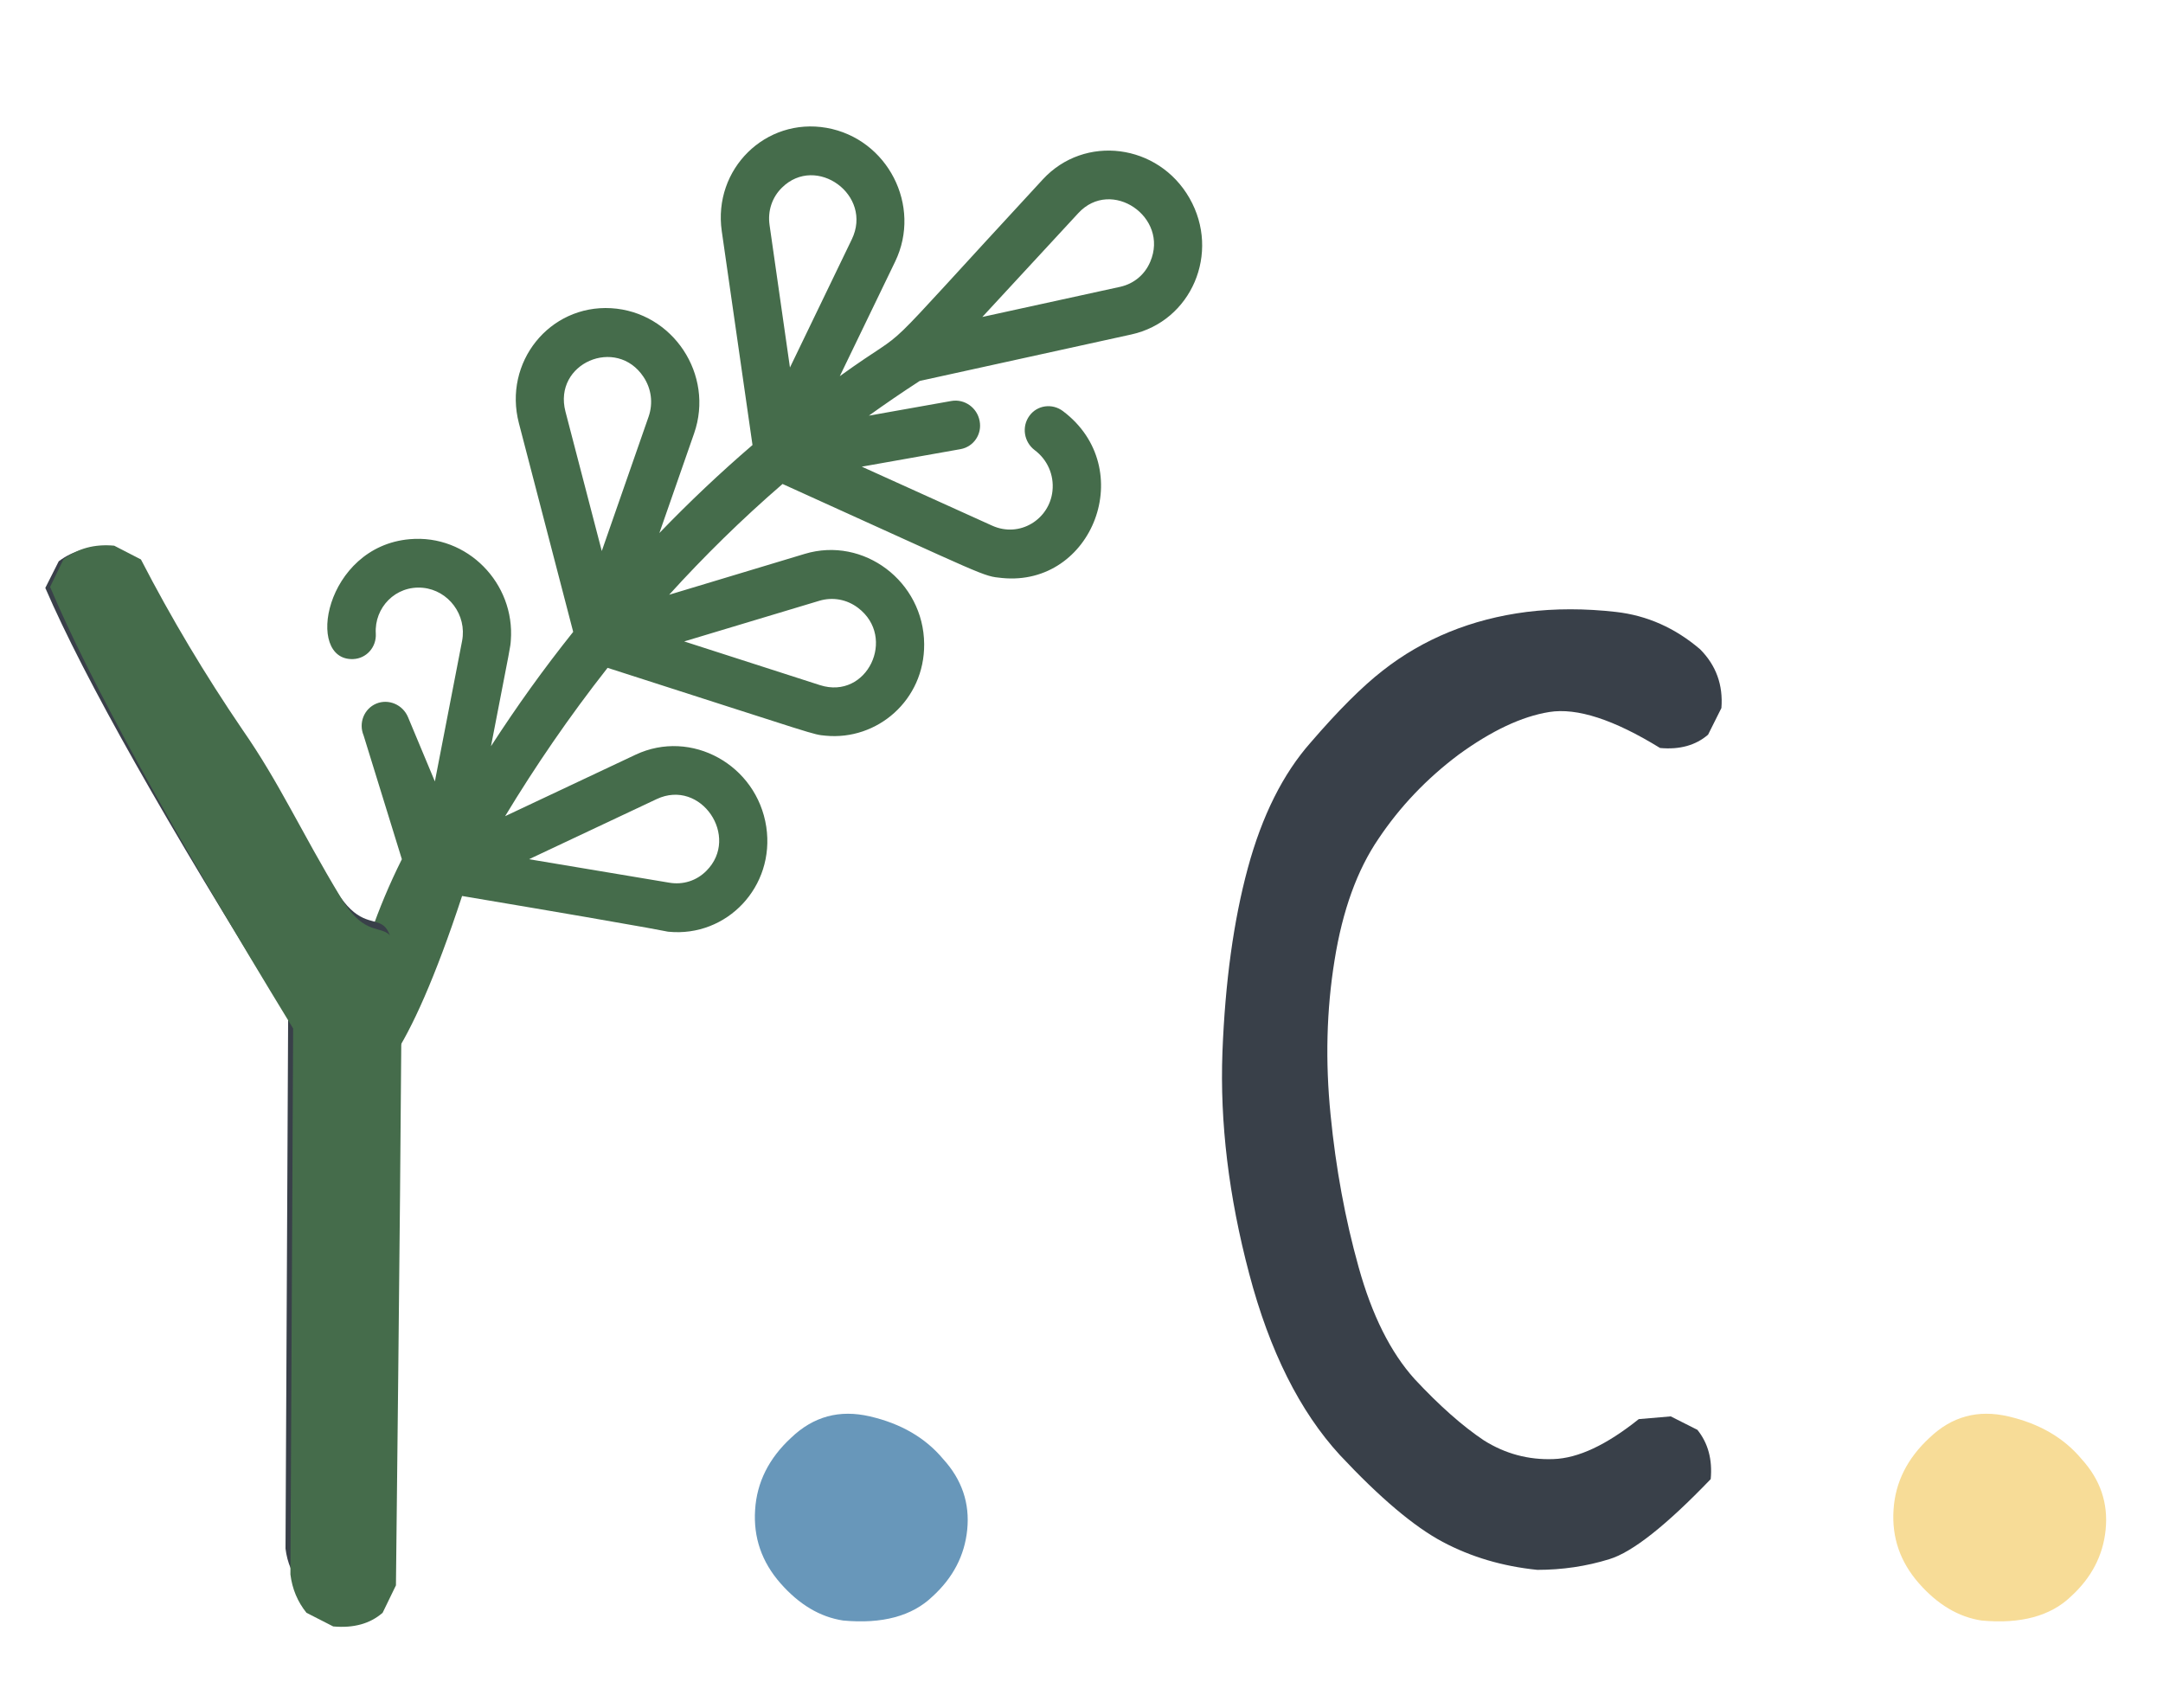 <svg  viewBox="0 0 19 15" fill="none" xmlns="http://www.w3.org/2000/svg">
<g clip-path="url(#clip0)">
<path d="M10.449 1.741C10.175 1.261 9.527 1.178 9.16 1.576C7.551 3.317 8.097 2.785 7.377 3.304L7.863 2.298C8.1 1.808 7.797 1.218 7.261 1.123C6.725 1.029 6.262 1.485 6.34 2.03L6.61 3.909C6.327 4.152 6.054 4.41 5.792 4.682L6.097 3.807C6.277 3.292 5.911 2.739 5.368 2.707C4.826 2.676 4.419 3.183 4.558 3.717L5.035 5.55C4.768 5.885 4.547 6.194 4.313 6.554C4.49 5.639 4.482 5.691 4.487 5.627C4.526 5.124 4.105 4.691 3.599 4.736C2.852 4.801 2.676 5.807 3.103 5.789C3.22 5.784 3.308 5.683 3.301 5.565C3.287 5.338 3.474 5.14 3.715 5.163C3.939 5.185 4.103 5.401 4.059 5.63L3.82 6.864L3.584 6.299C3.538 6.189 3.413 6.136 3.306 6.18C3.198 6.225 3.148 6.35 3.194 6.46L3.53 7.547C2.644 9.32 3.11 10.76 4.059 7.87C5.985 8.194 5.832 8.18 5.873 8.184C6.384 8.234 6.81 7.789 6.731 7.262C6.648 6.718 6.072 6.399 5.583 6.629L4.437 7.169C4.7 6.734 4.999 6.296 5.337 5.866C7.228 6.473 7.132 6.45 7.252 6.462C7.704 6.506 8.122 6.151 8.118 5.657C8.114 5.108 7.587 4.709 7.069 4.865L5.878 5.224C6.183 4.888 6.514 4.562 6.874 4.251C8.7 5.077 8.625 5.059 8.803 5.077C9.599 5.155 10.002 4.111 9.337 3.611C9.243 3.54 9.11 3.558 9.042 3.653C8.973 3.748 8.994 3.882 9.089 3.954C9.2 4.037 9.26 4.171 9.245 4.312C9.219 4.561 8.958 4.727 8.715 4.617L7.57 4.099L8.438 3.945C8.553 3.924 8.628 3.813 8.605 3.697C8.583 3.58 8.472 3.502 8.357 3.522L7.632 3.651C7.777 3.547 7.926 3.445 8.079 3.346L9.937 2.938C10.466 2.822 10.723 2.221 10.449 1.741ZM5.768 7.019C6.157 6.836 6.503 7.351 6.205 7.649C6.119 7.736 6 7.774 5.878 7.753L4.647 7.547L5.768 7.019ZM5.698 3.658L5.286 4.84L4.967 3.615C4.857 3.19 5.415 2.952 5.653 3.311C5.722 3.415 5.738 3.541 5.698 3.658ZM7.197 5.277C7.314 5.242 7.438 5.264 7.537 5.339C7.879 5.598 7.617 6.15 7.203 6.018L6.01 5.634L7.197 5.277ZM6.939 3.228L6.76 1.977C6.742 1.853 6.782 1.733 6.869 1.648C7.169 1.352 7.671 1.713 7.482 2.103L6.939 3.228ZM10.104 2.299C10.056 2.413 9.96 2.492 9.841 2.519L8.629 2.784L9.472 1.872C9.762 1.558 10.272 1.907 10.104 2.299Z" fill="#456C4B"/>
<path d="M2.883 14.047L2.648 13.93C2.57 13.836 2.523 13.727 2.508 13.602L2.531 8.938C1.453 7.219 0.742 5.961 0.398 5.164L0.516 4.93C0.641 4.836 0.789 4.797 0.961 4.812L1.195 4.93C1.461 5.43 1.758 5.914 2.086 6.383C2.414 6.844 2.59 7.238 2.953 7.824C3.316 8.41 3.49 7.625 3.48 9.043C3.471 10.461 3.434 13.695 3.434 13.695L3.316 13.93C3.207 14.023 3.062 14.062 2.883 14.047Z" fill="#394049"/>
<path d="M7.406 14.234C7.203 14.203 7.02 14.094 6.855 13.906C6.691 13.719 6.617 13.504 6.633 13.262C6.648 13.02 6.754 12.809 6.949 12.629C7.145 12.441 7.375 12.379 7.641 12.441C7.914 12.504 8.129 12.629 8.285 12.816C8.449 12.996 8.52 13.203 8.496 13.438C8.473 13.664 8.371 13.859 8.191 14.023C8.012 14.195 7.75 14.266 7.406 14.234Z" fill="#6897BA"/>
<path d="M13.504 13.789C13.199 13.758 12.922 13.676 12.672 13.543C12.422 13.41 12.121 13.156 11.77 12.781C11.418 12.398 11.152 11.867 10.973 11.188C10.793 10.508 10.715 9.859 10.738 9.242C10.762 8.625 10.836 8.086 10.961 7.625C11.086 7.164 11.27 6.797 11.512 6.523C11.754 6.242 11.965 6.031 12.145 5.891C12.324 5.75 12.52 5.637 12.73 5.551C12.941 5.465 13.168 5.406 13.41 5.375C13.66 5.344 13.922 5.344 14.195 5.375C14.469 5.406 14.715 5.516 14.934 5.703C15.074 5.844 15.137 6.016 15.121 6.219L15.004 6.453C14.895 6.547 14.754 6.586 14.582 6.57C14.176 6.32 13.852 6.215 13.609 6.254C13.367 6.293 13.102 6.418 12.812 6.629C12.531 6.84 12.297 7.086 12.109 7.367C11.922 7.641 11.793 7.996 11.723 8.434C11.652 8.871 11.641 9.324 11.688 9.793C11.734 10.262 11.816 10.707 11.934 11.129C12.051 11.551 12.215 11.879 12.426 12.113C12.645 12.348 12.848 12.527 13.035 12.652C13.223 12.77 13.426 12.824 13.645 12.816C13.863 12.809 14.113 12.691 14.395 12.465L14.676 12.441L14.91 12.559C15.004 12.676 15.043 12.82 15.027 12.992C14.637 13.398 14.34 13.633 14.137 13.695C13.934 13.758 13.723 13.789 13.504 13.789Z" fill="#394049"/>
<path d="M17.406 14.234C17.203 14.203 17.02 14.094 16.855 13.906C16.691 13.719 16.617 13.504 16.633 13.262C16.648 13.02 16.754 12.809 16.949 12.629C17.145 12.441 17.375 12.379 17.641 12.441C17.914 12.504 18.129 12.629 18.285 12.816C18.449 12.996 18.52 13.203 18.496 13.438C18.473 13.664 18.371 13.859 18.191 14.023C18.012 14.195 17.75 14.266 17.406 14.234Z" fill="#F7DC97"/>
<path d="M2.927 14.286L2.692 14.166C2.614 14.069 2.567 13.957 2.551 13.829L2.575 9.034C1.496 7.267 0.784 5.974 0.44 5.155L0.557 4.914C0.682 4.817 0.831 4.777 1.003 4.793L1.238 4.914C1.503 5.428 1.801 5.926 2.129 6.408C2.458 6.881 2.634 7.287 2.997 7.889C3.361 8.492 3.534 7.685 3.525 9.142C3.516 10.6 3.478 13.925 3.478 13.925L3.361 14.166C3.251 14.262 3.107 14.302 2.927 14.286Z" fill="#456C4B"/>
</g>
<defs>
<clipPath id="clip0">
<rect width="21" height="15" fill="white"/>
</clipPath>
</defs>
</svg>
